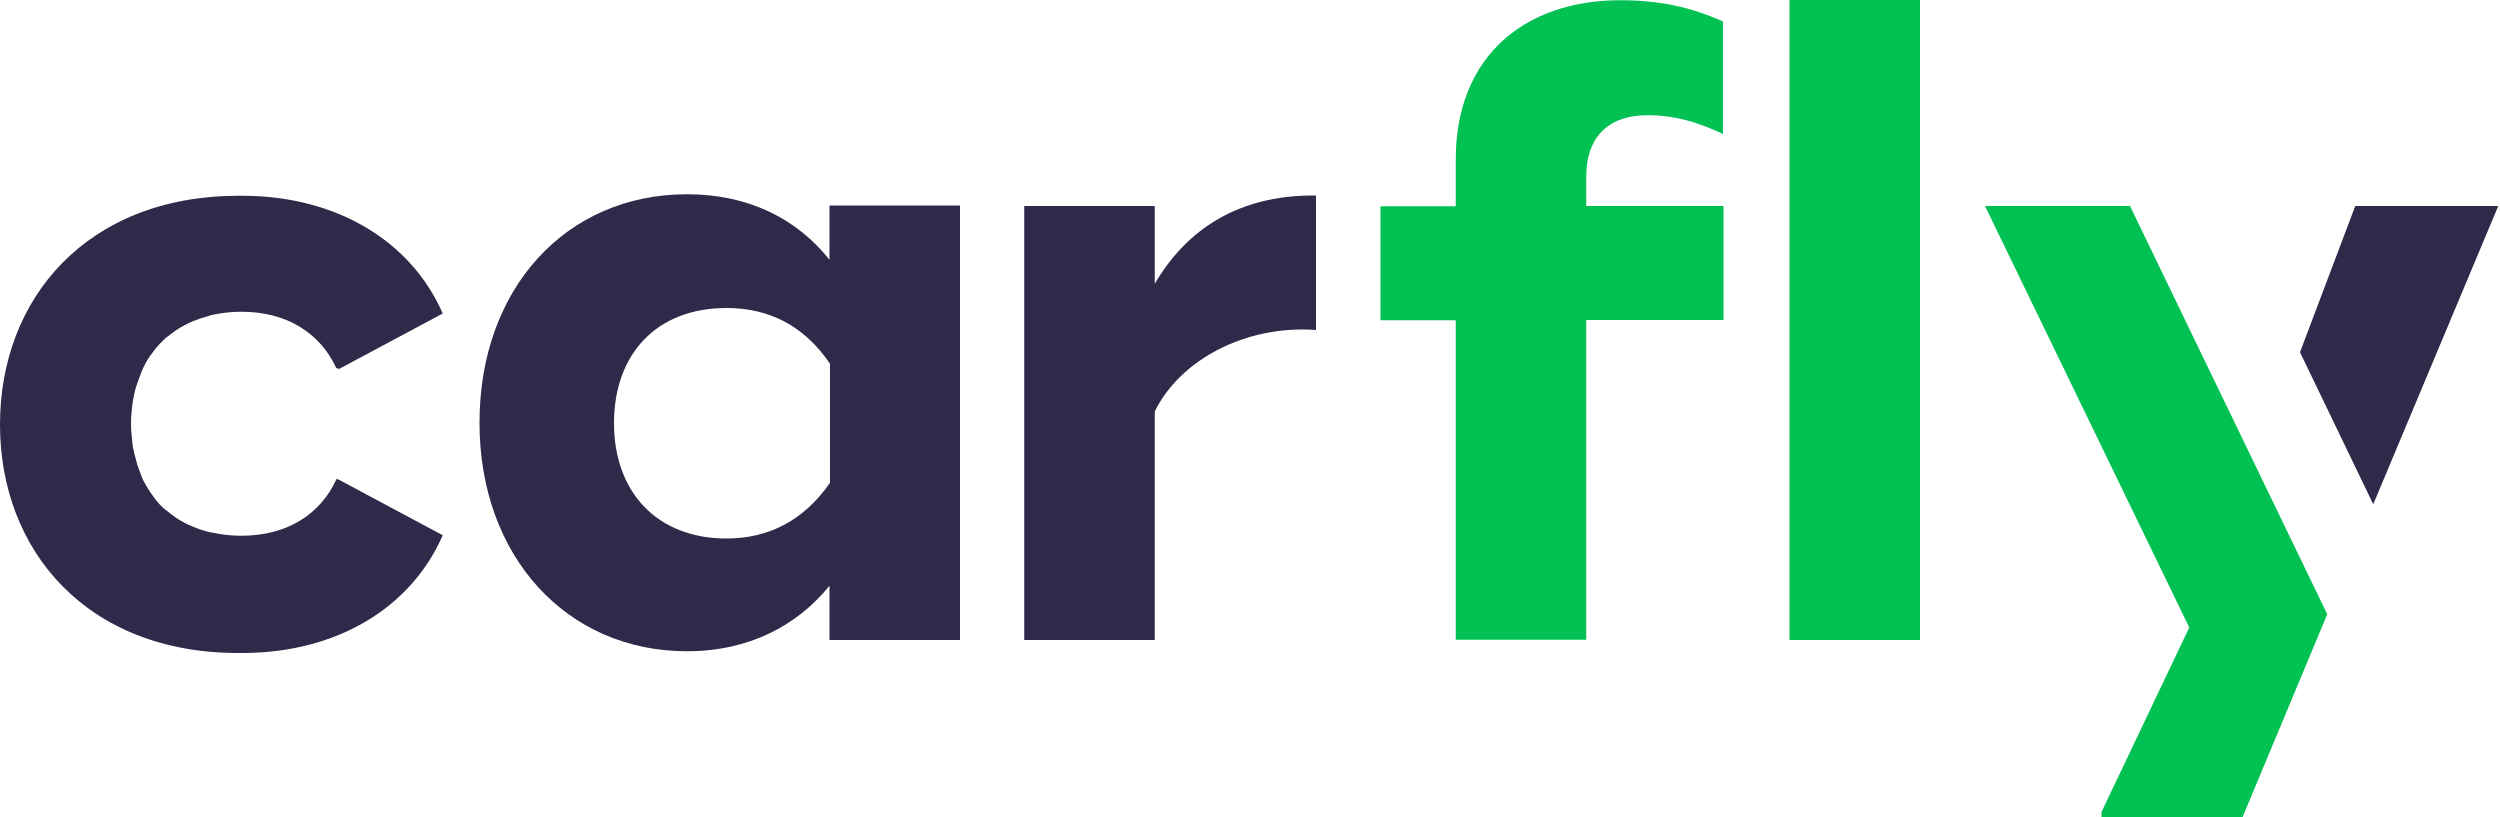 <?xml version="1.0" encoding="utf-8"?>
<!-- Generator: Adobe Illustrator 18.0.0, SVG Export Plug-In . SVG Version: 6.00 Build 0)  -->
<!DOCTYPE svg PUBLIC "-//W3C//DTD SVG 1.1//EN" "http://www.w3.org/Graphics/SVG/1.1/DTD/svg11.dtd">
<svg version="1.1" id="Layer_1" xmlns="http://www.w3.org/2000/svg" xmlns:xlink="http://www.w3.org/1999/xlink" x="0px" y="0px"
	 viewBox="0 673.1 1000 326.9" enable-background="new 0 673.1 1000 326.9" xml:space="preserve">
<g>
	<path fill="#2D2A4A" d="M135.1,864.9l-0.5-0.2c-6.4,14.2-19.9,22.7-38,22.7l0,0c-3.3,0-6.4-0.3-9.3-0.8c-0.8-0.2-1.6-0.3-2.6-0.5
		c-1.8-0.3-3.4-0.8-4.9-1.3c-1.8-0.7-3.4-1.3-5.1-2.1c-0.7-0.3-1.1-0.7-1.8-1c-2.1-1.1-4.1-2.6-5.9-4.1c-0.2-0.2-0.3-0.3-0.5-0.3
		c-2-1.6-3.6-3.4-5.1-5.5c-0.2-0.2-0.3-0.5-0.5-0.7c-1.3-1.8-2.4-3.6-3.4-5.5c-0.5-0.8-0.8-1.8-1.1-2.6c-0.5-1.3-1-2.6-1.5-4.1
		c-0.5-2-1.1-3.9-1.5-5.9c-0.2-0.5-0.2-1-0.3-1.5c-0.3-2.8-0.7-5.7-0.7-8.8c0-3.1,0.3-6,0.7-8.8c0-0.5,0.2-1,0.3-1.5
		c0.3-2.1,0.8-4.1,1.5-5.9c0.5-1.5,1-2.8,1.5-4.1c0.3-1,0.8-1.8,1.1-2.6c1-2,2.1-3.9,3.4-5.5c0.2-0.2,0.3-0.5,0.5-0.7
		c1.5-2,3.3-3.9,5.1-5.5c0.2-0.2,0.3-0.3,0.5-0.3c1.8-1.5,3.7-2.9,5.9-4.1c0.7-0.3,1.1-0.7,1.8-1c1.6-0.8,3.3-1.5,5.1-2.1
		c1.6-0.5,3.3-1,4.9-1.5c0.8-0.2,1.6-0.3,2.6-0.5c2.9-0.5,6-0.8,9.3-0.8l0,0c18.1,0,31.5,8.5,38,22.7l0.5-0.2
		c0.2,0.2,0.2,0.3,0.3,0.5l41.7-22.3c-12.7-29-42.5-47.1-80.3-47.1c-0.3,0-0.5,0-0.8,0c-0.2,0-0.3,0-0.7,0
		C34.7,751.5,0,792.5,0,842.9s34.7,91.4,95.3,91.4c0.2,0,0.3,0,0.7,0s0.5,0,0.8,0c38,0,67.6-18.1,80.3-47.1l-41.7-22.3
		C135.3,864.6,135.3,864.7,135.1,864.9z"/>
	<path fill="#2D2A4A" d="M384,755.5v173.6h-52.2v-21.7c-13,16-32.3,26.2-57,26.2c-48.2,0-83-38-83-91.4c0-53.8,34.7-91.4,83-91.4
		c24.8,0,44,9.9,57,26.2v-21.7H384V755.5z M332,818.6c-10.6-15.6-24.8-22.3-41.4-22.3c-28,0-45,18.4-45,46.1
		c0,27.2,16.9,46.1,45,46.1c16.6,0,30.8-7,41.4-22.3V818.6z"/>
	<path fill="#2D2A4A" d="M526.4,751.3v53.8c-27.7-2.1-54.3,11.7-64.5,32.6v91.4h-52.2V755.5h52.2v31.1
		C476.4,761.9,499,751,526.4,751.3z"/>
	<path fill="#00C152" d="M634.5,743.8v11.7h54.9v45.6h-54.9v127.9h-52.2V801.2h-30.1v-45.6h30.1v-18.7c0-41.4,27.7-63.7,65.8-63.7
		c16,0,28.4,2.8,41.1,8.5v45c-10.3-4.9-19.6-7.5-29.8-7.5C644.4,719,634.5,726.9,634.5,743.8z"/>
	<path fill="#00C152" d="M715.8,673.1h52.2v256h-52.2V673.1z"/>
	<polygon fill="#00C152" points="852,755.5 794,755.5 875.7,924.1 840.6,997.9 840.6,1000 897,1000 930.9,918.8 	"/>
	<polygon fill="#2D2A4A" points="942.1,755.5 920,814 949.3,874.8 999.3,755.5 	"/>
</g>
</svg>
